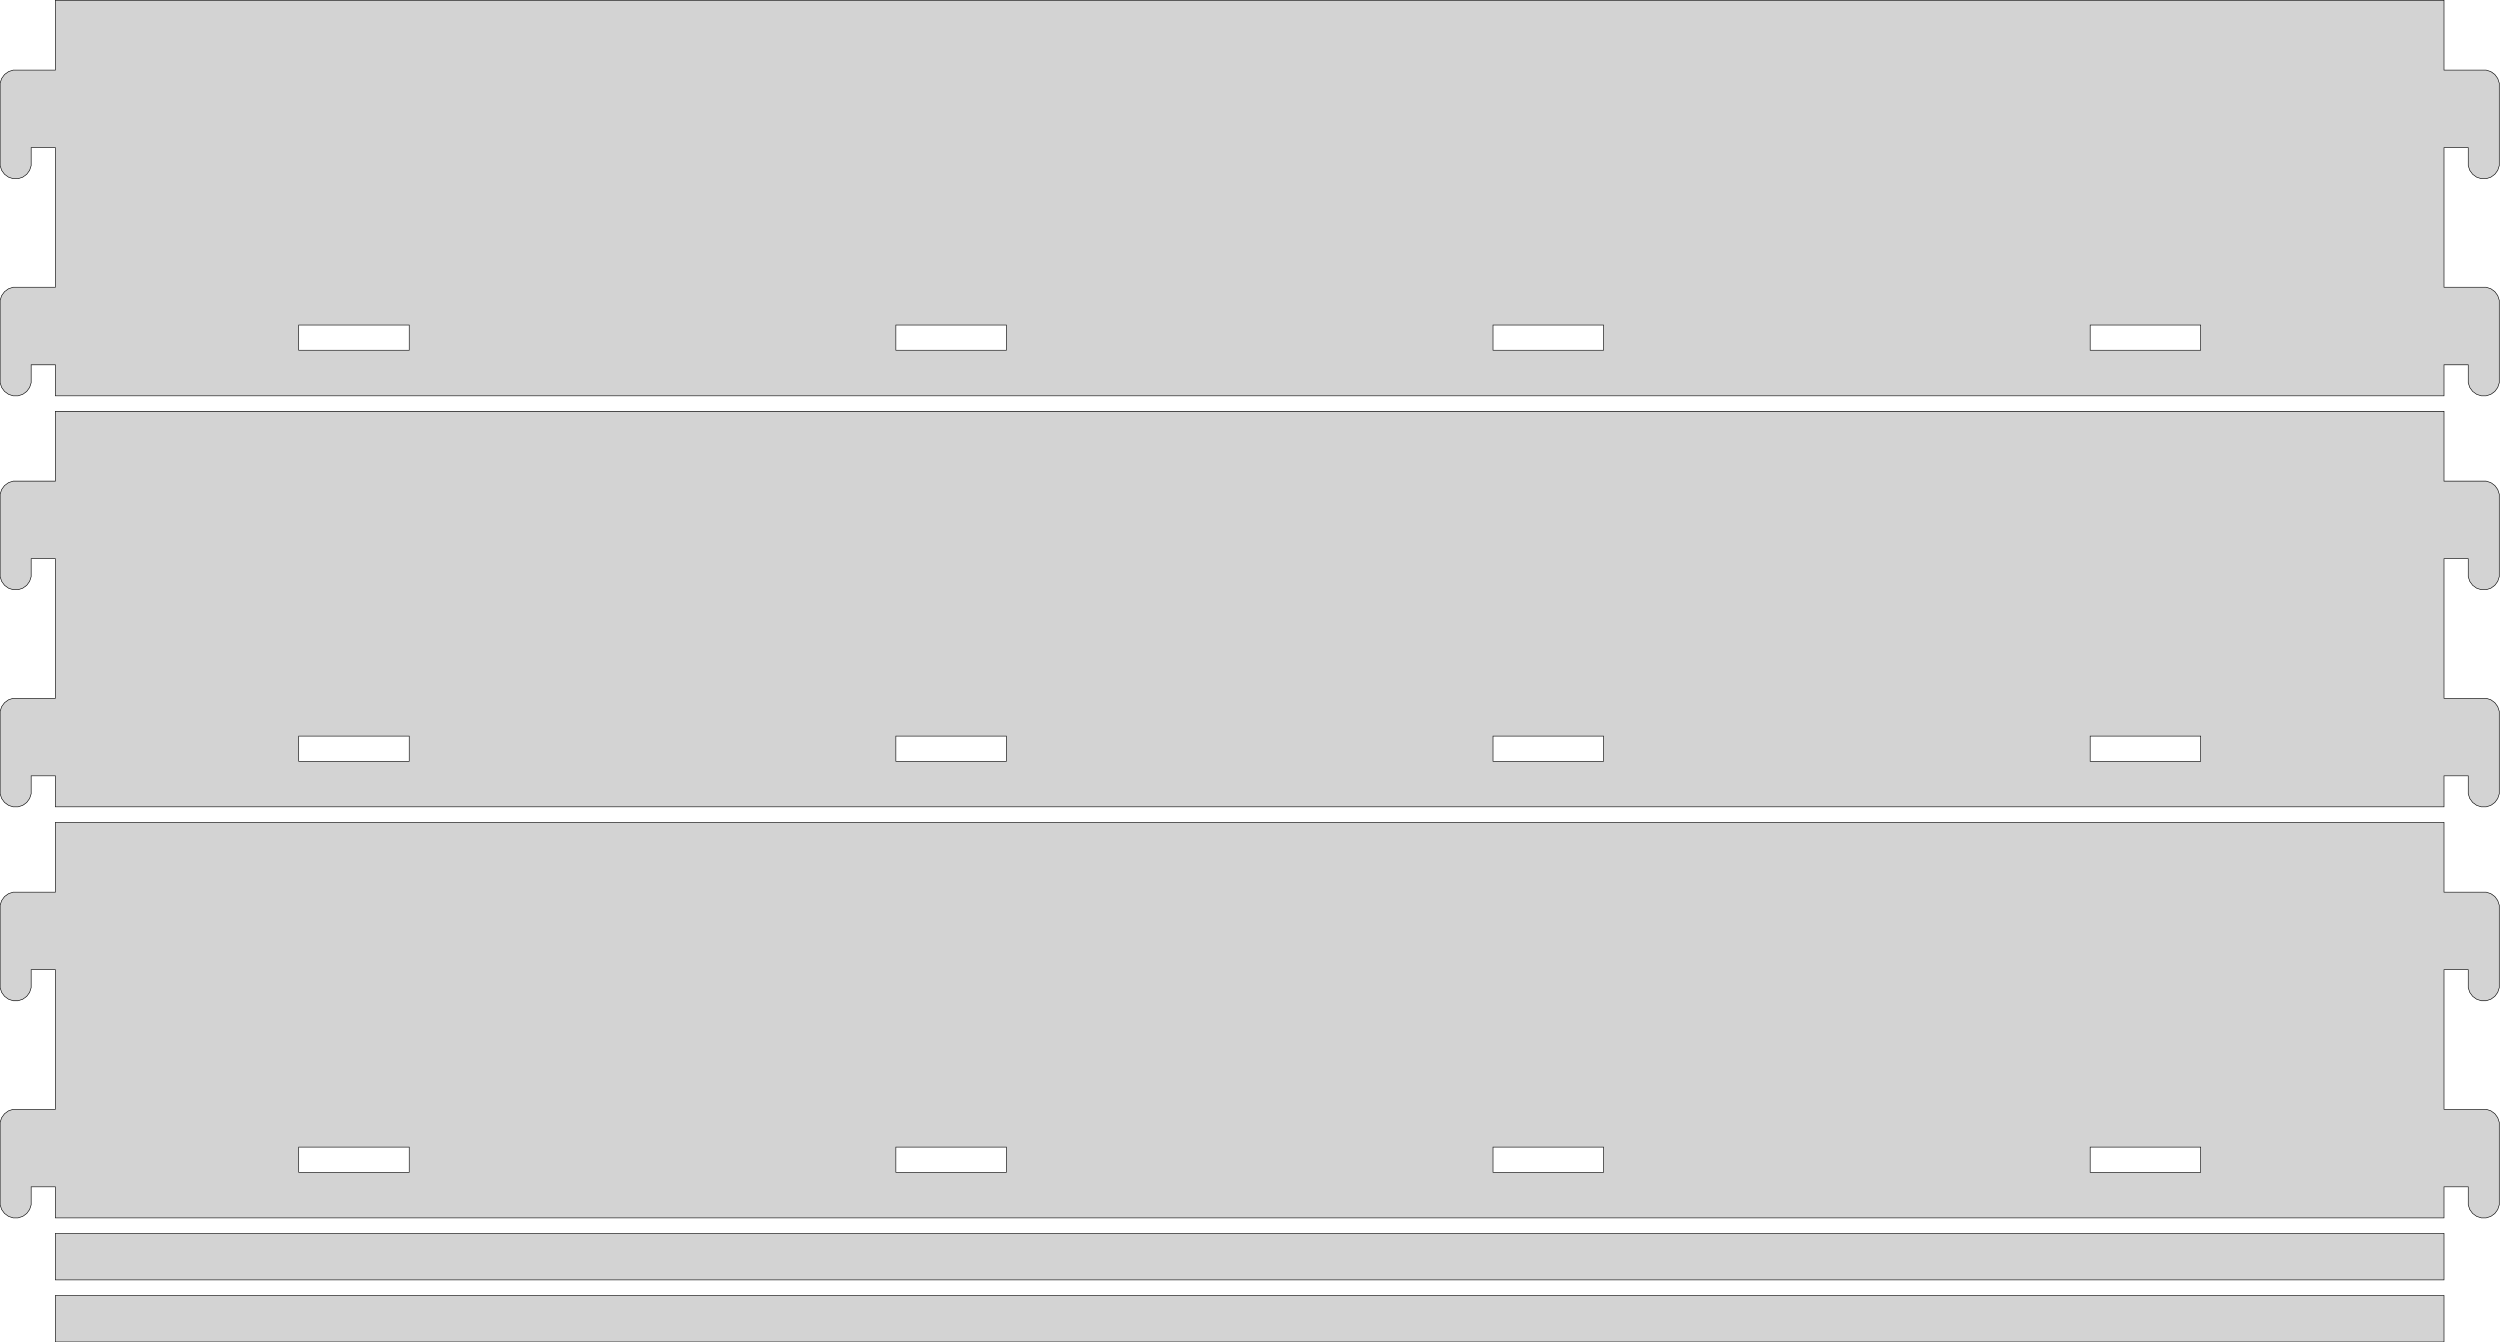 <?xml version="1.0" standalone="no"?>
<!DOCTYPE svg PUBLIC "-//W3C//DTD SVG 1.1//EN" "http://www.w3.org/Graphics/SVG/1.1/DTD/svg11.dtd">
<svg width="2047" height="1099" viewBox="-1182 -540 2047 1099" xmlns="http://www.w3.org/2000/svg" version="1.1">
<title>OpenSCAD Model</title>
<path d="
M -1163.36,-217.143 L -1160.1,-219.508 L -1157.74,-222.762 L -1156.49,-226.589 L -1156.49,-241.3 L -1136.65,-241.3
 L -1136.65,-215.9 L 819.15,-215.9 L 819.15,-241.3 L 838.994,-241.3 L 838.994,-226.589 L 840.237,-222.762
 L 842.602,-219.508 L 845.856,-217.143 L 849.682,-215.9 L 853.705,-215.9 L 857.531,-217.143 L 860.786,-219.508
 L 863.151,-222.762 L 864.394,-226.589 L 864.394,-294.111 L 863.151,-297.938 L 860.786,-301.192 L 857.531,-303.557
 L 853.705,-304.8 L 819.15,-304.8 L 819.15,-419.1 L 838.994,-419.1 L 838.994,-404.389 L 840.237,-400.562
 L 842.602,-397.308 L 845.856,-394.943 L 849.682,-393.7 L 853.705,-393.7 L 857.531,-394.943 L 860.786,-397.308
 L 863.151,-400.562 L 864.394,-404.389 L 864.394,-471.911 L 863.151,-475.738 L 860.786,-478.992 L 857.531,-481.357
 L 853.705,-482.6 L 819.15,-482.6 L 819.15,-539.75 L -1136.65,-539.75 L -1136.65,-482.6 L -1171.21,-482.6
 L -1175.03,-481.357 L -1178.29,-478.992 L -1180.65,-475.738 L -1181.89,-471.911 L -1181.89,-404.389 L -1180.65,-400.562
 L -1178.29,-397.308 L -1175.03,-394.943 L -1171.21,-393.7 L -1167.18,-393.7 L -1163.36,-394.943 L -1160.1,-397.308
 L -1157.74,-400.562 L -1156.49,-404.389 L -1156.49,-419.1 L -1136.65,-419.1 L -1136.65,-304.8 L -1171.21,-304.8
 L -1175.03,-303.557 L -1178.29,-301.192 L -1180.65,-297.938 L -1181.89,-294.111 L -1181.89,-226.589 L -1180.65,-222.762
 L -1178.29,-219.508 L -1175.03,-217.143 L -1171.21,-215.9 L -1167.18,-215.9 z
M 529.431,-253.206 L 529.431,-273.844 L 619.919,-273.844 L 619.919,-253.206 z
M -937.419,-253.206 L -937.419,-273.844 L -846.931,-273.844 L -846.931,-253.206 z
M -448.469,-253.206 L -448.469,-273.844 L -357.981,-273.844 L -357.981,-253.206 z
M 40.481,-253.206 L 40.481,-273.844 L 130.969,-273.844 L 130.969,-253.206 z
M -1163.36,119.407 L -1160.1,117.042 L -1157.74,113.788 L -1156.49,109.961 L -1156.49,95.25 L -1136.65,95.25
 L -1136.65,120.65 L 819.15,120.65 L 819.15,95.25 L 838.994,95.25 L 838.994,109.961 L 840.237,113.788
 L 842.602,117.042 L 845.856,119.407 L 849.682,120.65 L 853.705,120.65 L 857.531,119.407 L 860.786,117.042
 L 863.151,113.788 L 864.394,109.961 L 864.394,42.438 L 863.151,38.612 L 860.786,35.358 L 857.531,32.993
 L 853.705,31.75 L 819.15,31.75 L 819.15,-82.55 L 838.994,-82.55 L 838.994,-67.838 L 840.237,-64.013
 L 842.602,-60.758 L 845.856,-58.393 L 849.682,-57.15 L 853.705,-57.15 L 857.531,-58.393 L 860.786,-60.758
 L 863.151,-64.013 L 864.394,-67.838 L 864.394,-135.361 L 863.151,-139.188 L 860.786,-142.442 L 857.531,-144.807
 L 853.705,-146.05 L 819.15,-146.05 L 819.15,-203.2 L -1136.65,-203.2 L -1136.65,-146.05 L -1171.21,-146.05
 L -1175.03,-144.807 L -1178.29,-142.442 L -1180.65,-139.188 L -1181.89,-135.361 L -1181.89,-67.838 L -1180.65,-64.013
 L -1178.29,-60.758 L -1175.03,-58.393 L -1171.21,-57.15 L -1167.18,-57.15 L -1163.36,-58.393 L -1160.1,-60.758
 L -1157.74,-64.013 L -1156.49,-67.838 L -1156.49,-82.55 L -1136.65,-82.55 L -1136.65,31.75 L -1171.21,31.75
 L -1175.03,32.993 L -1178.29,35.358 L -1180.65,38.612 L -1181.89,42.438 L -1181.89,109.961 L -1180.65,113.788
 L -1178.29,117.042 L -1175.03,119.407 L -1171.21,120.65 L -1167.18,120.65 z
M -937.419,83.344 L -937.419,62.706 L -846.931,62.706 L -846.931,83.344 z
M -448.469,83.344 L -448.469,62.706 L -357.981,62.706 L -357.981,83.344 z
M 40.481,83.344 L 40.481,62.706 L 130.969,62.706 L 130.969,83.344 z
M 529.431,83.344 L 529.431,62.706 L 619.919,62.706 L 619.919,83.344 z
M -1163.36,455.957 L -1160.1,453.592 L -1157.74,450.338 L -1156.49,446.511 L -1156.49,431.8 L -1136.65,431.8
 L -1136.65,457.2 L 819.15,457.2 L 819.15,431.8 L 838.994,431.8 L 838.994,446.511 L 840.237,450.338
 L 842.602,453.592 L 845.856,455.957 L 849.682,457.2 L 853.705,457.2 L 857.531,455.957 L 860.786,453.592
 L 863.151,450.338 L 864.394,446.511 L 864.394,378.989 L 863.151,375.162 L 860.786,371.908 L 857.531,369.543
 L 853.705,368.3 L 819.15,368.3 L 819.15,254 L 838.994,254 L 838.994,268.711 L 840.237,272.538
 L 842.602,275.792 L 845.856,278.157 L 849.682,279.4 L 853.705,279.4 L 857.531,278.157 L 860.786,275.792
 L 863.151,272.538 L 864.394,268.711 L 864.394,201.189 L 863.151,197.362 L 860.786,194.108 L 857.531,191.743
 L 853.705,190.5 L 819.15,190.5 L 819.15,133.35 L -1136.65,133.35 L -1136.65,190.5 L -1171.21,190.5
 L -1175.03,191.743 L -1178.29,194.108 L -1180.65,197.362 L -1181.89,201.189 L -1181.89,268.711 L -1180.65,272.538
 L -1178.29,275.792 L -1175.03,278.157 L -1171.21,279.4 L -1167.18,279.4 L -1163.36,278.157 L -1160.1,275.792
 L -1157.74,272.538 L -1156.49,268.711 L -1156.49,254 L -1136.65,254 L -1136.65,368.3 L -1171.21,368.3
 L -1175.03,369.543 L -1178.29,371.908 L -1180.65,375.162 L -1181.89,378.989 L -1181.89,446.511 L -1180.65,450.338
 L -1178.29,453.592 L -1175.03,455.957 L -1171.21,457.2 L -1167.18,457.2 z
M 529.431,419.894 L 529.431,399.256 L 619.919,399.256 L 619.919,419.894 z
M -937.419,419.894 L -937.419,399.256 L -846.931,399.256 L -846.931,419.894 z
M -448.469,419.894 L -448.469,399.256 L -357.981,399.256 L -357.981,419.894 z
M 40.481,419.894 L 40.481,399.256 L 130.969,399.256 L 130.969,419.894 z
M 819.15,469.9 L -1136.65,469.9 L -1136.65,508 L 819.15,508 z
M 819.15,520.7 L -1136.65,520.7 L -1136.65,558.8 L 819.15,558.8 z
" stroke="black" fill="lightgray" stroke-width="0.5"/></svg>
